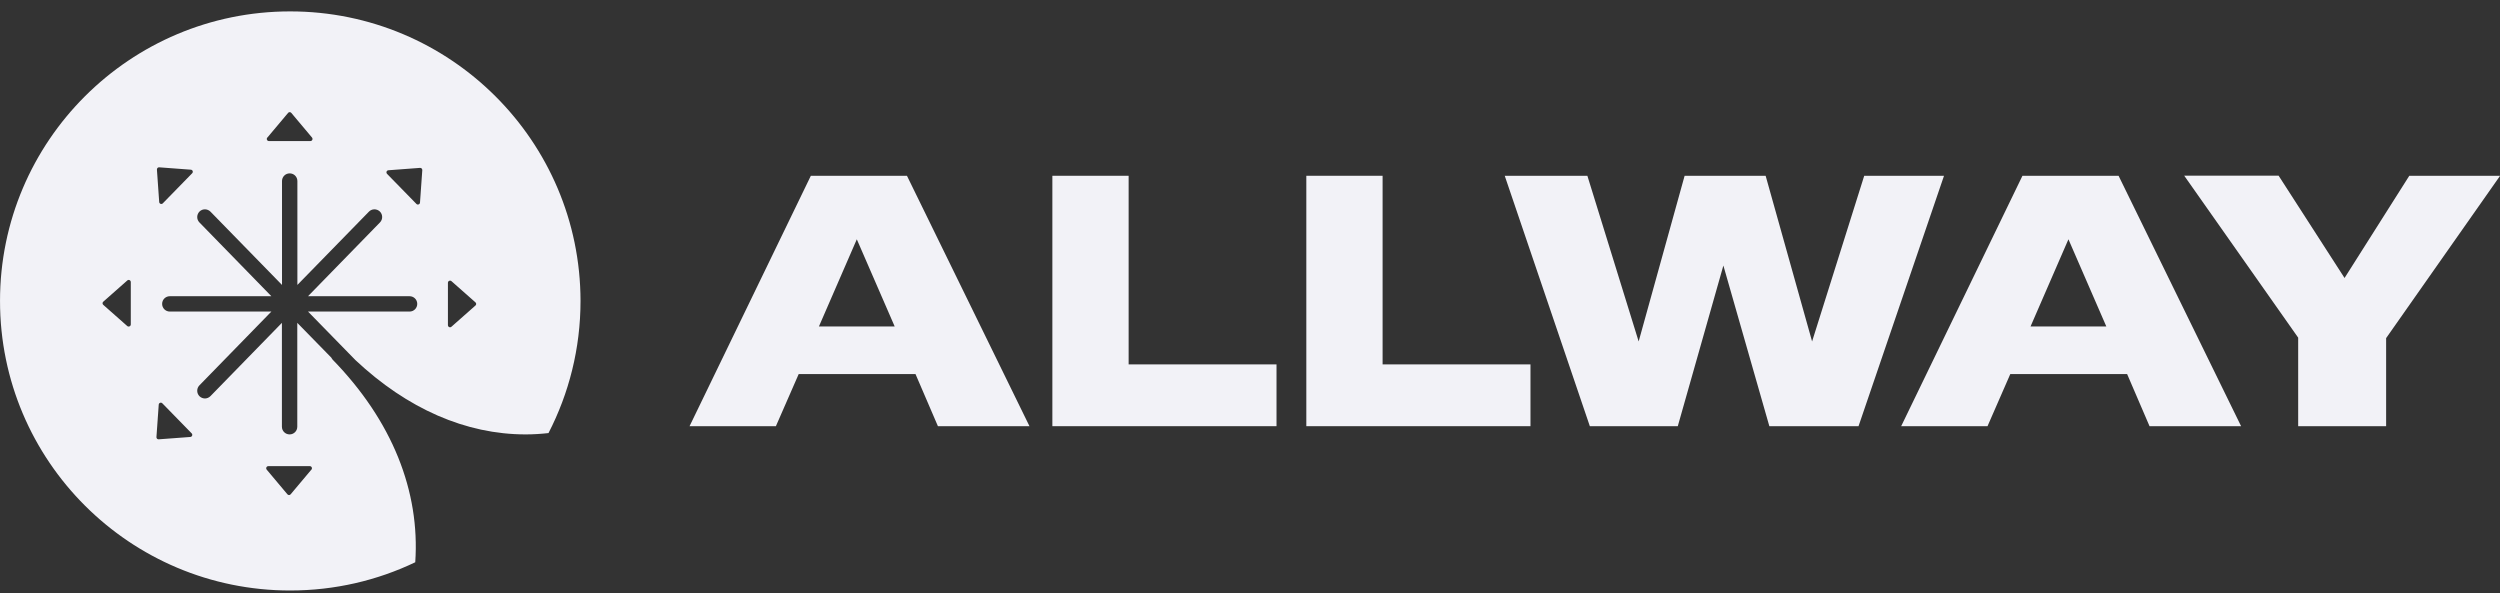 <svg width="177" height="42" viewBox="0 0 177 42" fill="none" xmlns="http://www.w3.org/2000/svg">
<rect x="0" y="0" width="177" height="42" fill="#333333" stroke="none"/>
<g clip-path="url(#clip0_5028_7811)">
<path d="M48.82 30.175L57.407 12.447H64.213L72.887 30.175H66.405L64.818 26.485H56.547L54.933 30.175H48.82ZM63.345 23.116L60.662 16.942L57.979 23.116H63.338H63.345Z" fill="#F2F2F7"/>
<path d="M74.508 12.445H79.907V25.799H90.377V30.174H74.508V12.445Z" fill="#F2F2F7"/>
<path d="M92.488 12.445H97.888V25.799H108.358V30.174H92.488V12.445Z" fill="#F2F2F7"/>
<path d="M112.386 12.445L116.017 24.175L119.271 12.445H125.007L128.296 24.175L131.987 12.445H137.636L131.584 30.174H125.27L122.015 18.8L118.787 30.174H112.56L106.535 12.445H112.386Z" fill="#F2F2F7"/>
<path d="M134.603 30.174L143.19 12.445H149.995L158.67 30.174H152.187L150.6 26.483H142.329L140.716 30.174H134.603ZM149.128 23.115L146.445 16.941L143.762 23.115H149.121H149.128Z" fill="#F2F2F7"/>
<path d="M165.992 19.685L170.578 12.445H177.007L168.938 23.939V30.173H162.711V23.906L154.642 12.438H161.326L165.992 19.678V19.685Z" fill="#F2F2F7"/>
<path d="M23.536 25.441C23.503 25.407 23.483 25.36 23.456 25.32L21.048 22.858V30.212C21.048 30.514 20.806 30.756 20.504 30.756C20.201 30.756 19.959 30.514 19.959 30.212V22.858L14.902 28.044C14.795 28.152 14.653 28.212 14.512 28.212C14.371 28.212 14.237 28.159 14.129 28.058C13.914 27.85 13.907 27.501 14.116 27.286L19.213 22.059H12.024C11.722 22.059 11.479 21.817 11.479 21.515C11.479 21.213 11.722 20.972 12.024 20.972H19.213L14.116 15.745C13.907 15.53 13.914 15.188 14.129 14.973C14.344 14.765 14.687 14.771 14.902 14.986L19.966 20.173V12.819C19.966 12.517 20.208 12.275 20.51 12.275C20.813 12.275 21.055 12.517 21.055 12.819V20.173L26.119 14.986C26.327 14.771 26.67 14.765 26.892 14.973C27.107 15.181 27.114 15.53 26.905 15.745L21.808 20.972H28.997C29.299 20.972 29.541 21.213 29.541 21.515C29.541 21.817 29.299 22.059 28.997 22.059H21.808L25.171 25.501C28.842 28.944 32.984 30.756 37.214 30.756C37.752 30.756 38.297 30.722 38.834 30.662C40.28 27.857 41.101 24.676 41.101 21.301C41.087 9.987 31.888 0.807 20.544 0.807C9.2 0.807 0.001 9.987 0.001 21.307C0.001 32.628 9.2 41.807 20.544 41.807C23.718 41.807 26.724 41.089 29.4 39.808C29.743 34.802 27.793 29.809 23.53 25.441H23.536ZM31.713 20.019C31.713 19.892 31.868 19.824 31.962 19.905L33.663 21.408C33.731 21.468 33.731 21.576 33.663 21.63L31.962 23.133C31.868 23.22 31.713 23.153 31.713 23.018V20.012V20.019ZM27.497 12.054L29.736 11.886C29.831 11.879 29.904 11.953 29.898 12.047L29.736 14.342C29.73 14.47 29.568 14.53 29.481 14.436L27.403 12.309C27.316 12.215 27.369 12.067 27.497 12.054ZM18.93 9.739L20.396 7.994C20.457 7.92 20.564 7.92 20.625 7.994L22.091 9.739C22.171 9.839 22.104 9.987 21.976 9.987H19.038C18.91 9.987 18.843 9.839 18.924 9.739H18.93ZM11.271 11.846L13.51 12.014C13.638 12.02 13.699 12.175 13.604 12.269L11.527 14.396C11.439 14.49 11.278 14.429 11.271 14.302L11.11 12.007C11.11 11.913 11.177 11.839 11.271 11.846ZM9.26 22.971C9.26 23.099 9.106 23.166 9.012 23.086L7.31 21.582C7.243 21.522 7.243 21.415 7.31 21.361L9.012 19.858C9.106 19.771 9.26 19.838 9.26 19.972V22.978V22.971ZM13.477 30.937L11.238 31.104C11.143 31.111 11.069 31.037 11.076 30.943L11.238 28.648C11.244 28.521 11.406 28.461 11.493 28.555L13.571 30.682C13.658 30.776 13.604 30.923 13.477 30.937ZM22.044 33.252L20.578 34.996C20.517 35.07 20.41 35.07 20.349 34.996L18.883 33.252C18.802 33.151 18.87 33.003 18.997 33.003H21.936C22.064 33.003 22.131 33.151 22.05 33.252H22.044Z" fill="#F2F2F7"/>
</g>
<defs>
<clipPath id="clip0_5028_7811">
<rect width="177" height="41" fill="white" transform="translate(0 0.807)"/>
</clipPath>
</defs>
</svg>
